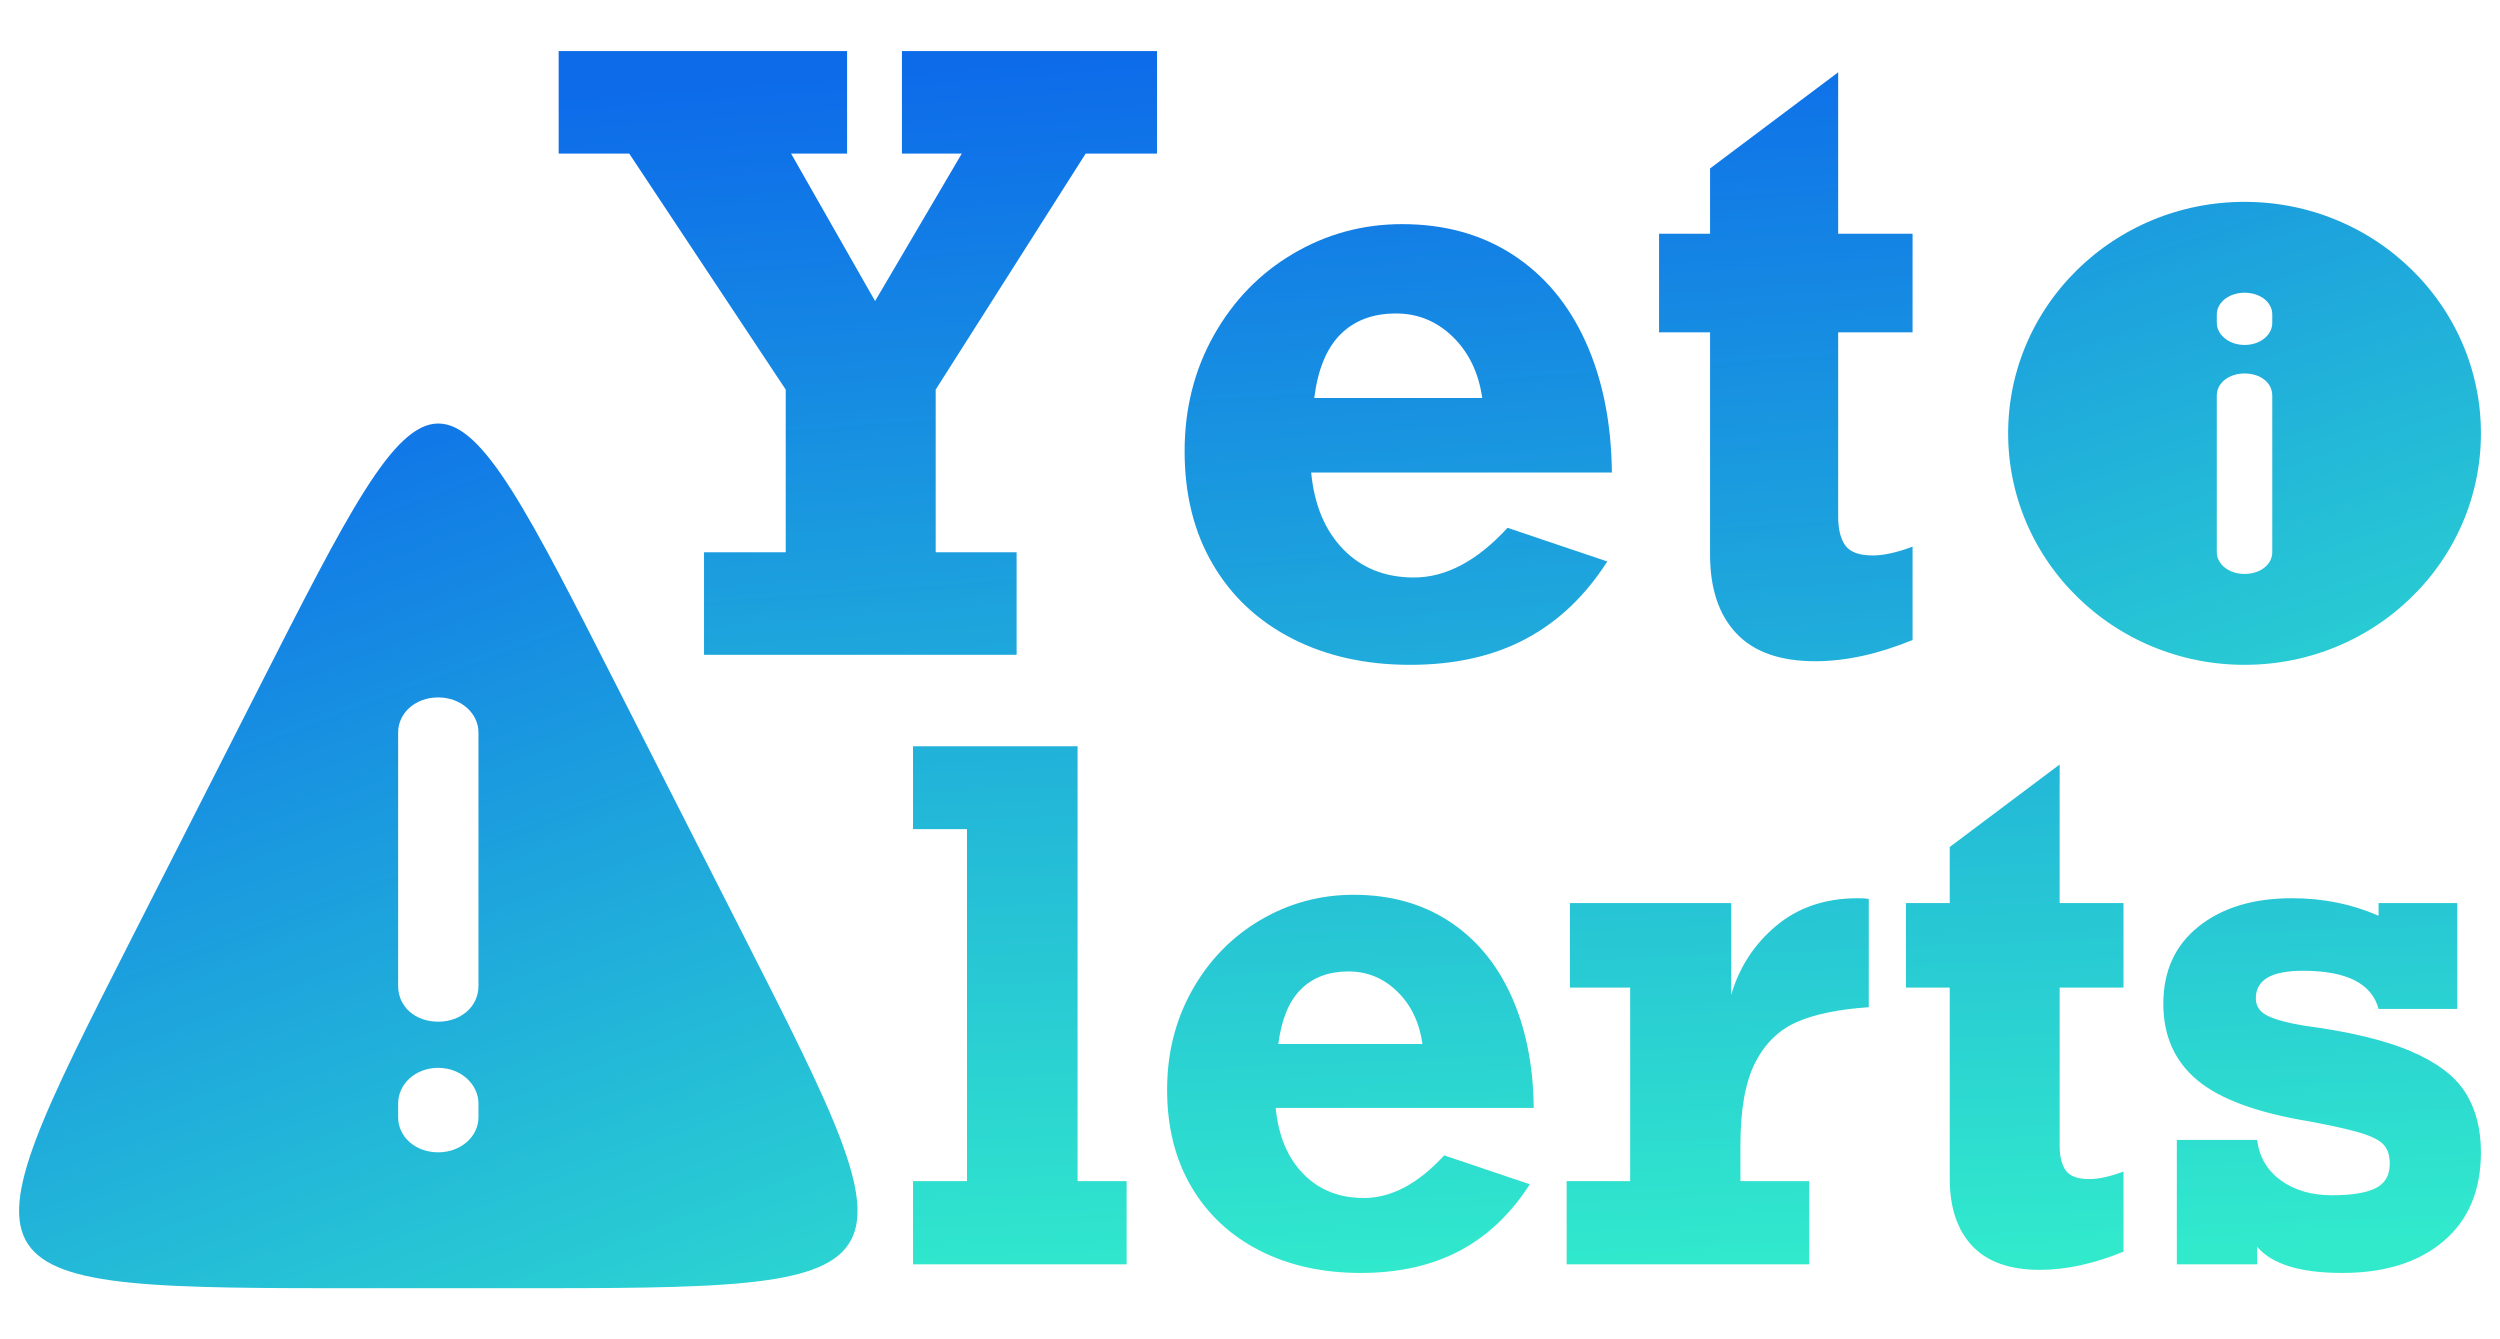 <?xml version="1.0" encoding="UTF-8" standalone="yes"?>
<!DOCTYPE svg PUBLIC "-//W3C//DTD SVG 1.1//EN" "http://www.w3.org/Graphics/SVG/1.1/DTD/svg11.dtd">

<svg width="700" height="375" viewBox="0 0 700 375" xmlns="http://www.w3.org/2000/svg" xmlns:xlink="http://www.w3.org/1999/xlink" version="1.1" baseProfile="full">
    <defs>
        <linearGradient id="105553176184304140428163530080" x1="120.326%" x2="171.659%" y1="141.609%" y2="1.111%">
            <stop offset="0%" style="stop-color:#0d6bea;stop-opacity:1"></stop>
            <stop offset="100%" style="stop-color:#31eacc;stop-opacity:1"></stop>
        </linearGradient>
        <linearGradient id="105553176184304140428163613072" x1="7.842%" x2="35.401%" y1="228.42%" y2="-1.048%">
            <stop offset="0%" style="stop-color:#0d6bea;stop-opacity:1"></stop>
            <stop offset="100%" style="stop-color:#31eacc;stop-opacity:1"></stop>
        </linearGradient>
        <linearGradient id="105553176184304140428163613632" x1="-202.445%" x2="-112.002%" y1="130.013%" y2="-130.54%">
            <stop offset="0%" style="stop-color:#0d6bea;stop-opacity:1"></stop>
            <stop offset="100%" style="stop-color:#31eacc;stop-opacity:1"></stop>
        </linearGradient>
        <linearGradient id="105553176184304140428163616656" x1="35.111%" x2="67.002%" y1="98.439%" y2="-98.839%">
            <stop offset="0%" style="stop-color:#0d6bea;stop-opacity:1"></stop>
            <stop offset="100%" style="stop-color:#31eacc;stop-opacity:1"></stop>
        </linearGradient>
    </defs>
    <g transform="scale(1,-1) translate(0,-375)">
        <path d="M 158.805 1.024 L 167.986 1.082 L 176.524 1.194 L 184.434 1.378 L 191.725 1.654 L 195.143 1.831 L 198.412 2.038 L 201.531 2.277 L 204.504 2.55 L 207.331 2.859 L 210.015 3.207 L 212.556 3.596 L 214.955 4.027 L 217.216 4.504 L 219.338 5.029 L 221.324 5.604 L 223.175 6.231 L 224.893 6.913 L 226.478 7.651 L 227.933 8.448 L 229.259 9.307 L 230.457 10.229 L 231.529 11.217 L 232.477 12.273 L 233.302 13.4 L 234.005 14.599 L 234.588 15.873 L 235.052 17.225 L 235.399 18.655 L 235.631 20.168 L 235.748 21.764 L 235.753 23.447 L 235.647 25.219 L 235.431 27.081 L 235.107 29.036 L 234.676 31.087 L 234.14 33.235 L 233.501 35.483 L 232.759 37.834 L 231.916 40.288 L 230.975 42.85 L 229.935 45.52 L 228.799 48.302 L 227.569 51.197 L 226.245 54.208 L 223.324 60.587 L 220.048 67.456 L 216.429 74.834 L 212.478 82.738 L 203.631 100.2 L 168.803 168.721 L 159.915 186.159 L 155.869 194.006 L 152.062 201.271 L 148.477 207.956 L 145.094 214.059 L 141.897 219.581 L 140.362 222.123 L 138.866 224.521 L 137.407 226.773 L 135.982 228.88 L 134.59 230.842 L 133.228 232.659 L 131.893 234.33 L 130.584 235.855 L 129.298 237.236 L 128.033 238.471 L 126.786 239.561 L 125.556 240.505 L 124.339 241.305 L 123.134 241.959 L 121.938 242.467 L 120.749 242.83 L 119.565 243.048 L 118.382 243.121 L 117.2 243.048 L 116.016 242.83 L 114.827 242.467 L 113.631 241.959 L 112.426 241.305 L 111.209 240.505 L 109.978 239.561 L 108.732 238.471 L 107.466 237.236 L 106.18 235.855 L 104.871 234.33 L 103.537 232.659 L 102.175 230.842 L 100.783 228.88 L 99.358 226.773 L 97.899 224.521 L 96.403 222.123 L 94.868 219.581 L 91.67 214.059 L 88.288 207.956 L 84.703 201.271 L 80.896 194.006 L 76.849 186.159 L 67.962 168.721 L 33.134 100.2 L 24.287 82.738 L 20.336 74.834 L 16.717 67.456 L 13.441 60.587 L 10.519 54.208 L 9.196 51.197 L 7.965 48.302 L 6.83 45.52 L 5.79 42.85 L 4.849 40.288 L 4.006 37.834 L 3.264 35.483 L 2.625 33.235 L 2.089 31.087 L 1.658 29.036 L 1.334 27.081 L 1.118 25.219 L 1.012 23.447 L 1.016 21.764 L 1.134 20.168 L 1.366 18.655 L 1.713 17.225 L 2.177 15.873 L 2.76 14.599 L 3.463 13.4 L 4.288 12.273 L 5.235 11.217 L 6.308 10.229 L 7.506 9.307 L 8.832 8.448 L 10.287 7.651 L 11.872 6.913 L 13.59 6.231 L 15.44 5.604 L 17.426 5.029 L 19.549 4.504 L 21.809 4.027 L 24.209 3.596 L 26.75 3.207 L 29.433 2.859 L 32.261 2.55 L 35.234 2.277 L 38.353 2.038 L 41.621 1.831 L 45.039 1.654 L 52.331 1.378 L 60.24 1.194 L 68.779 1.082 L 77.959 1.024 L 98.292 1 L 138.473 1 Z M 117.192 75.678 L 116.045 75.821 L 114.947 76.054 L 113.901 76.374 L 112.913 76.778 L 111.987 77.261 L 111.127 77.819 L 110.338 78.45 L 109.625 79.148 L 108.992 79.912 L 108.444 80.736 L 107.985 81.617 L 107.62 82.551 L 107.354 83.535 L 107.191 84.565 L 107.136 85.637 L 107.136 156.601 L 107.191 157.611 L 107.354 158.59 L 107.62 159.535 L 107.985 160.439 L 108.444 161.299 L 108.992 162.109 L 109.625 162.864 L 110.338 163.561 L 111.127 164.193 L 111.987 164.757 L 112.913 165.247 L 113.901 165.659 L 114.947 165.988 L 116.045 166.228 L 117.192 166.376 L 118.382 166.427 L 119.538 166.376 L 120.66 166.228 L 121.74 165.988 L 122.776 165.659 L 123.759 165.247 L 124.687 164.757 L 125.552 164.193 L 126.349 163.561 L 127.073 162.864 L 127.718 162.109 L 128.279 161.299 L 128.75 160.439 L 129.127 159.535 L 129.402 158.59 L 129.571 157.611 L 129.629 156.601 L 129.629 85.637 L 129.571 84.565 L 129.402 83.535 L 129.127 82.551 L 128.75 81.617 L 128.279 80.736 L 127.718 79.912 L 127.073 79.148 L 126.349 78.45 L 125.552 77.819 L 124.687 77.261 L 123.759 76.778 L 122.776 76.374 L 121.74 76.054 L 120.66 75.821 L 119.538 75.678 L 118.382 75.629 Z M 117.192 39.106 L 116.045 39.254 L 114.947 39.495 L 113.901 39.823 L 112.913 40.235 L 111.987 40.725 L 111.127 41.289 L 110.338 41.921 L 109.625 42.618 L 108.992 43.374 L 108.444 44.184 L 107.985 45.043 L 107.62 45.948 L 107.354 46.892 L 107.191 47.871 L 107.136 48.881 L 107.136 52.703 L 107.191 53.715 L 107.354 54.7 L 107.62 55.653 L 107.985 56.569 L 108.444 57.443 L 108.992 58.268 L 109.625 59.04 L 110.338 59.753 L 111.127 60.403 L 111.987 60.983 L 112.913 61.489 L 113.901 61.914 L 114.947 62.254 L 116.045 62.504 L 117.192 62.658 L 118.382 62.71 L 119.538 62.658 L 120.66 62.504 L 121.74 62.254 L 122.776 61.914 L 123.759 61.489 L 124.687 60.983 L 125.552 60.403 L 126.349 59.753 L 127.073 59.04 L 127.718 58.268 L 128.279 57.443 L 128.75 56.569 L 129.127 55.653 L 129.402 54.7 L 129.571 53.715 L 129.629 52.703 L 129.629 48.881 L 129.571 47.871 L 129.402 46.892 L 129.127 45.948 L 128.75 45.043 L 128.279 44.184 L 127.718 43.374 L 127.073 42.618 L 126.349 41.921 L 125.552 41.289 L 124.687 40.725 L 123.759 40.235 L 122.776 39.823 L 121.74 39.495 L 120.66 39.254 L 119.538 39.106 L 118.382 39.056 Z" transform="scale(1,1) translate(4.341,13.295)" fill="url(#105553176184304140428163530080)" opacity="1"></path>
        <path d="M 60.807 26.701 L 60.807 3.406 L 1 3.406 L 1 26.701 L 16.113 26.701 L 16.113 125.271 L 1 125.271 L 1 148.469 L 47.076 148.469 L 47.076 26.701 Z M 174.798 47.204 L 102.551 47.204 Q 103.657 35.557 110.246 28.771 Q 116.835 21.985 127.248 21.985 Q 138.767 21.985 149.733 33.921 L 173.693 25.835 Q 165.768 13.417 154.064 7.209 Q 142.361 1 126.327 1 Q 110.292 1 97.99 7.305 Q 85.688 13.61 78.914 25.161 Q 72.141 36.712 72.141 52.306 Q 72.141 67.708 79.191 80.221 Q 86.241 92.735 98.266 99.81 Q 110.292 106.885 124.391 106.885 Q 139.689 106.885 151.023 99.521 Q 162.358 92.157 168.486 78.633 Q 174.614 65.109 174.798 47.204 Z M 122.917 85.419 Q 114.623 85.419 109.601 80.414 Q 104.579 75.408 103.289 65.109 L 143.651 65.109 Q 142.361 74.157 136.602 79.788 Q 130.842 85.419 122.917 85.419 Z M 268.609 105.73 L 268.609 75.408 Q 255.892 74.542 248.382 71.221 Q 240.871 67.9 236.771 59.814 Q 232.67 51.729 232.67 36.712 L 232.67 26.701 L 251.93 26.701 L 251.93 3.406 L 184.014 3.406 L 184.014 26.701 L 201.799 26.701 L 201.799 80.895 L 184.935 80.895 L 184.935 104.575 L 230.09 104.575 L 230.09 78.874 Q 233.499 90.521 242.714 98.222 Q 251.93 105.923 265.568 105.923 Q 267.595 105.923 268.609 105.73 Z M 339.935 104.575 L 339.935 80.895 L 322.057 80.895 L 322.057 36.712 Q 322.057 31.995 323.808 29.637 Q 325.559 27.279 330.351 27.279 Q 334.313 27.279 339.935 29.396 L 339.935 6.968 Q 327.494 1.866 316.528 1.866 Q 303.903 1.866 297.591 8.556 Q 291.278 15.246 291.278 27.471 L 291.278 80.895 L 279.022 80.895 L 279.022 104.575 L 291.278 104.575 L 291.278 120.265 L 322.057 143.367 L 322.057 104.575 Z M 411.352 101.013 L 411.352 104.575 L 433.377 104.575 L 433.377 74.927 L 411.352 74.927 Q 408.496 85.612 390.157 85.612 Q 376.98 85.612 376.98 77.911 Q 376.98 74.542 380.482 72.906 Q 383.983 71.269 390.71 70.21 Q 409.602 67.708 420.475 63.039 Q 431.349 58.37 435.68 51.488 Q 440.012 44.605 440.012 34.787 Q 440.012 18.808 429.552 9.904 Q 419.093 1 401.124 1 Q 383.615 1 377.348 8.316 L 377.348 3.406 L 354.863 3.406 L 354.863 38.252 L 377.348 38.252 Q 378.27 31.033 384.029 26.894 Q 389.789 22.755 398.267 22.755 Q 406.56 22.755 410.523 24.728 Q 414.486 26.701 414.486 31.61 Q 414.486 34.98 412.827 36.857 Q 411.168 38.734 406.422 40.177 Q 401.676 41.621 391.908 43.45 Q 370.161 47.012 360.623 54.953 Q 351.085 62.895 351.085 76.371 Q 351.085 90.136 360.991 98.029 Q 370.898 105.923 387.116 105.923 Q 400.202 105.923 411.352 101.013 Z" transform="scale(1,1) translate(254.647,17.575)" fill="url(#105553176184304140428163613072)" opacity="1"></path>
        <path d="M 68.899 1.021 L 70.597 1.084 L 72.283 1.189 L 73.958 1.335 L 75.621 1.521 L 77.271 1.747 L 78.907 2.012 L 80.53 2.317 L 82.139 2.66 L 83.732 3.041 L 85.311 3.459 L 86.873 3.914 L 88.42 4.406 L 89.949 4.933 L 91.461 5.496 L 92.955 6.094 L 94.43 6.726 L 95.887 7.392 L 97.324 8.091 L 98.741 8.823 L 100.137 9.588 L 101.513 10.384 L 102.866 11.211 L 104.198 12.07 L 105.507 12.959 L 106.793 13.877 L 108.056 14.825 L 109.294 15.801 L 111.695 17.839 L 113.994 19.985 L 116.186 22.236 L 117.24 23.4 L 118.266 24.588 L 119.263 25.8 L 120.231 27.036 L 121.169 28.296 L 122.077 29.578 L 122.953 30.882 L 123.798 32.208 L 124.611 33.555 L 125.392 34.922 L 126.14 36.31 L 126.854 37.717 L 127.534 39.143 L 128.179 40.588 L 128.79 42.051 L 129.364 43.532 L 129.903 45.029 L 130.405 46.543 L 130.87 48.074 L 131.297 49.619 L 131.686 51.18 L 132.036 52.755 L 132.347 54.344 L 132.618 55.947 L 132.849 57.563 L 133.039 59.191 L 133.188 60.831 L 133.295 62.483 L 133.359 64.145 L 133.381 65.818 L 133.359 67.491 L 133.295 69.154 L 133.188 70.806 L 133.039 72.446 L 132.849 74.074 L 132.618 75.69 L 132.347 77.292 L 132.036 78.882 L 131.686 80.457 L 131.297 82.018 L 130.87 83.563 L 130.405 85.093 L 129.903 86.608 L 129.364 88.105 L 128.79 89.586 L 128.179 91.049 L 127.534 92.494 L 126.854 93.92 L 126.14 95.327 L 125.392 96.715 L 124.611 98.082 L 123.798 99.429 L 122.953 100.755 L 122.077 102.059 L 121.169 103.341 L 120.231 104.6 L 119.263 105.836 L 118.266 107.049 L 117.24 108.237 L 116.186 109.401 L 113.994 111.652 L 111.695 113.798 L 109.294 115.835 L 108.056 116.812 L 106.793 117.76 L 105.507 118.678 L 104.198 119.567 L 102.866 120.425 L 101.513 121.253 L 100.137 122.049 L 98.741 122.814 L 97.324 123.546 L 95.887 124.245 L 94.43 124.911 L 92.955 125.543 L 91.461 126.141 L 89.949 126.704 L 88.42 127.231 L 86.873 127.723 L 85.311 128.178 L 83.732 128.596 L 82.139 128.977 L 80.53 129.32 L 78.907 129.624 L 77.271 129.89 L 75.621 130.116 L 73.958 130.302 L 72.283 130.448 L 70.597 130.553 L 68.899 130.616 L 67.19 130.637 L 65.482 130.616 L 63.784 130.553 L 62.098 130.448 L 60.423 130.302 L 58.76 130.116 L 57.11 129.89 L 55.474 129.624 L 53.851 129.32 L 52.242 128.977 L 50.648 128.596 L 49.07 128.178 L 47.507 127.723 L 45.961 127.231 L 44.432 126.704 L 42.92 126.141 L 41.426 125.543 L 39.951 124.911 L 38.494 124.245 L 37.057 123.546 L 35.64 122.814 L 34.244 122.049 L 32.868 121.253 L 31.514 120.425 L 30.183 119.567 L 28.874 118.678 L 27.588 117.76 L 26.325 116.812 L 25.087 115.835 L 22.685 113.798 L 20.387 111.652 L 18.195 109.401 L 17.141 108.237 L 16.115 107.049 L 15.117 105.836 L 14.15 104.6 L 13.212 103.341 L 12.304 102.059 L 11.428 100.755 L 10.583 99.429 L 9.769 98.082 L 8.989 96.715 L 8.241 95.327 L 7.527 93.92 L 6.847 92.494 L 6.202 91.049 L 5.591 89.586 L 5.016 88.105 L 4.478 86.608 L 3.976 85.093 L 3.511 83.563 L 3.084 82.018 L 2.695 80.457 L 2.345 78.882 L 2.034 77.292 L 1.763 75.69 L 1.532 74.074 L 1.342 72.446 L 1.193 70.806 L 1.086 69.154 L 1.022 67.491 L 1 65.818 L 1.022 64.145 L 1.086 62.483 L 1.193 60.831 L 1.342 59.191 L 1.532 57.563 L 1.763 55.947 L 2.034 54.344 L 2.345 52.755 L 2.695 51.18 L 3.084 49.619 L 3.511 48.074 L 3.976 46.543 L 4.478 45.029 L 5.016 43.532 L 5.591 42.051 L 6.202 40.588 L 6.847 39.143 L 7.527 37.717 L 8.241 36.31 L 8.989 34.922 L 9.769 33.555 L 10.583 32.208 L 11.428 30.882 L 12.304 29.578 L 13.212 28.296 L 14.15 27.036 L 15.117 25.8 L 16.115 24.588 L 17.141 23.4 L 18.195 22.236 L 20.387 19.985 L 22.685 17.839 L 25.087 15.801 L 26.325 14.825 L 27.588 13.877 L 28.874 12.959 L 30.183 12.07 L 31.514 11.211 L 32.868 10.384 L 34.244 9.588 L 35.64 8.823 L 37.057 8.091 L 38.494 7.392 L 39.951 6.726 L 41.426 6.094 L 42.92 5.496 L 44.432 4.933 L 45.961 4.406 L 47.507 3.914 L 49.07 3.459 L 50.648 3.041 L 52.242 2.66 L 53.851 2.317 L 55.474 2.012 L 57.11 1.747 L 58.76 1.521 L 60.423 1.335 L 62.098 1.189 L 63.784 1.084 L 65.482 1.021 L 67.19 1 Z M 66.392 90.6 L 65.618 90.695 L 64.871 90.85 L 64.157 91.06 L 63.477 91.323 L 62.837 91.636 L 62.24 91.994 L 61.689 92.396 L 61.189 92.837 L 60.744 93.314 L 60.356 93.825 L 60.031 94.365 L 59.771 94.931 L 59.581 95.52 L 59.464 96.13 L 59.424 96.755 L 59.424 99.118 L 59.464 99.742 L 59.581 100.348 L 59.771 100.932 L 60.031 101.491 L 60.356 102.022 L 60.744 102.523 L 61.189 102.99 L 61.689 103.421 L 62.24 103.812 L 62.837 104.16 L 63.477 104.463 L 64.157 104.718 L 64.871 104.921 L 65.618 105.07 L 66.392 105.161 L 67.19 105.193 L 68.012 105.161 L 68.804 105.07 L 69.563 104.921 L 70.285 104.718 L 70.967 104.463 L 71.607 104.16 L 72.201 103.812 L 72.746 103.421 L 73.238 102.99 L 73.675 102.523 L 74.054 102.022 L 74.37 101.491 L 74.622 100.932 L 74.806 100.348 L 74.919 99.742 L 74.957 99.118 L 74.957 96.755 L 74.919 96.13 L 74.806 95.52 L 74.622 94.931 L 74.37 94.365 L 74.054 93.825 L 73.675 93.314 L 73.238 92.837 L 72.746 92.396 L 72.201 91.994 L 71.607 91.636 L 70.967 91.323 L 70.285 91.06 L 69.563 90.85 L 68.804 90.695 L 68.012 90.6 L 67.19 90.568 Z M 66.392 26.475 L 65.618 26.567 L 64.871 26.716 L 64.157 26.919 L 63.477 27.173 L 62.837 27.476 L 62.24 27.825 L 61.689 28.216 L 61.189 28.647 L 60.744 29.114 L 60.356 29.615 L 60.031 30.146 L 59.771 30.705 L 59.581 31.289 L 59.464 31.895 L 59.424 32.519 L 59.424 76.393 L 59.464 77.056 L 59.581 77.693 L 59.771 78.301 L 60.031 78.879 L 60.356 79.423 L 60.744 79.933 L 61.189 80.405 L 61.689 80.837 L 62.24 81.227 L 62.837 81.572 L 63.477 81.871 L 64.157 82.12 L 64.871 82.318 L 65.618 82.462 L 66.392 82.551 L 67.19 82.581 L 68.012 82.551 L 68.804 82.462 L 69.563 82.318 L 70.285 82.12 L 70.967 81.871 L 71.607 81.572 L 72.201 81.227 L 72.746 80.837 L 73.238 80.405 L 73.675 79.933 L 74.054 79.423 L 74.37 78.879 L 74.622 78.301 L 74.806 77.693 L 74.919 77.056 L 74.957 76.393 L 74.957 32.519 L 74.919 31.895 L 74.806 31.289 L 74.622 30.705 L 74.37 30.146 L 74.054 29.615 L 73.675 29.114 L 73.238 28.647 L 72.746 28.216 L 72.201 27.825 L 71.607 27.476 L 70.967 27.173 L 70.285 26.919 L 69.563 26.716 L 68.804 26.567 L 68.012 26.475 L 67.19 26.444 Z" transform="scale(1,1) translate(561.278,187.847)" fill="url(#105553176184304140428163613632)" opacity="1"></path>
        <path d="M 66.08 144.14 L 89.599 102.859 L 113.869 144.14 L 97.116 144.14 L 97.116 172.858 L 168.532 172.858 L 168.532 144.14 L 148.557 144.14 L 106.567 78.067 L 106.567 32.522 L 129.227 32.522 L 129.227 3.804 L 41.702 3.804 L 41.702 32.522 L 64.576 32.522 L 64.576 78.067 L 20.76 144.14 L 1 144.14 L 1 172.858 L 81.759 172.858 L 81.759 144.14 Z M 295.9 54.846 L 211.704 54.846 Q 212.993 41.272 220.671 33.364 Q 228.35 25.455 240.485 25.455 Q 253.909 25.455 266.689 39.365 L 294.611 29.942 Q 285.375 15.471 271.736 8.236 Q 258.098 1 239.411 1 Q 220.725 1 206.388 8.348 Q 192.051 15.695 184.158 29.157 Q 176.265 42.618 176.265 60.791 Q 176.265 78.74 184.48 93.323 Q 192.696 107.907 206.71 116.152 Q 220.725 124.397 237.156 124.397 Q 254.983 124.397 268.192 115.815 Q 281.402 107.234 288.543 91.472 Q 295.685 75.711 295.9 54.846 Z M 235.438 99.381 Q 225.772 99.381 219.92 93.548 Q 214.067 87.714 212.563 75.711 L 259.601 75.711 Q 258.098 86.256 251.386 92.819 Q 244.674 99.381 235.438 99.381 Z M 380.095 121.705 L 380.095 94.109 L 359.261 94.109 L 359.261 42.618 Q 359.261 37.122 361.302 34.373 Q 363.342 31.625 368.927 31.625 Q 373.544 31.625 380.095 34.093 L 380.095 7.955 Q 365.597 2.01 352.818 2.01 Q 338.105 2.01 330.749 9.806 Q 323.392 17.603 323.392 31.849 L 323.392 94.109 L 309.109 94.109 L 309.109 121.705 L 323.392 121.705 L 323.392 139.99 L 359.261 166.913 L 359.261 121.705 Z" transform="scale(1,1) translate(155.426,187.847)" fill="url(#105553176184304140428163616656)" opacity="1"></path>
    </g>
</svg>